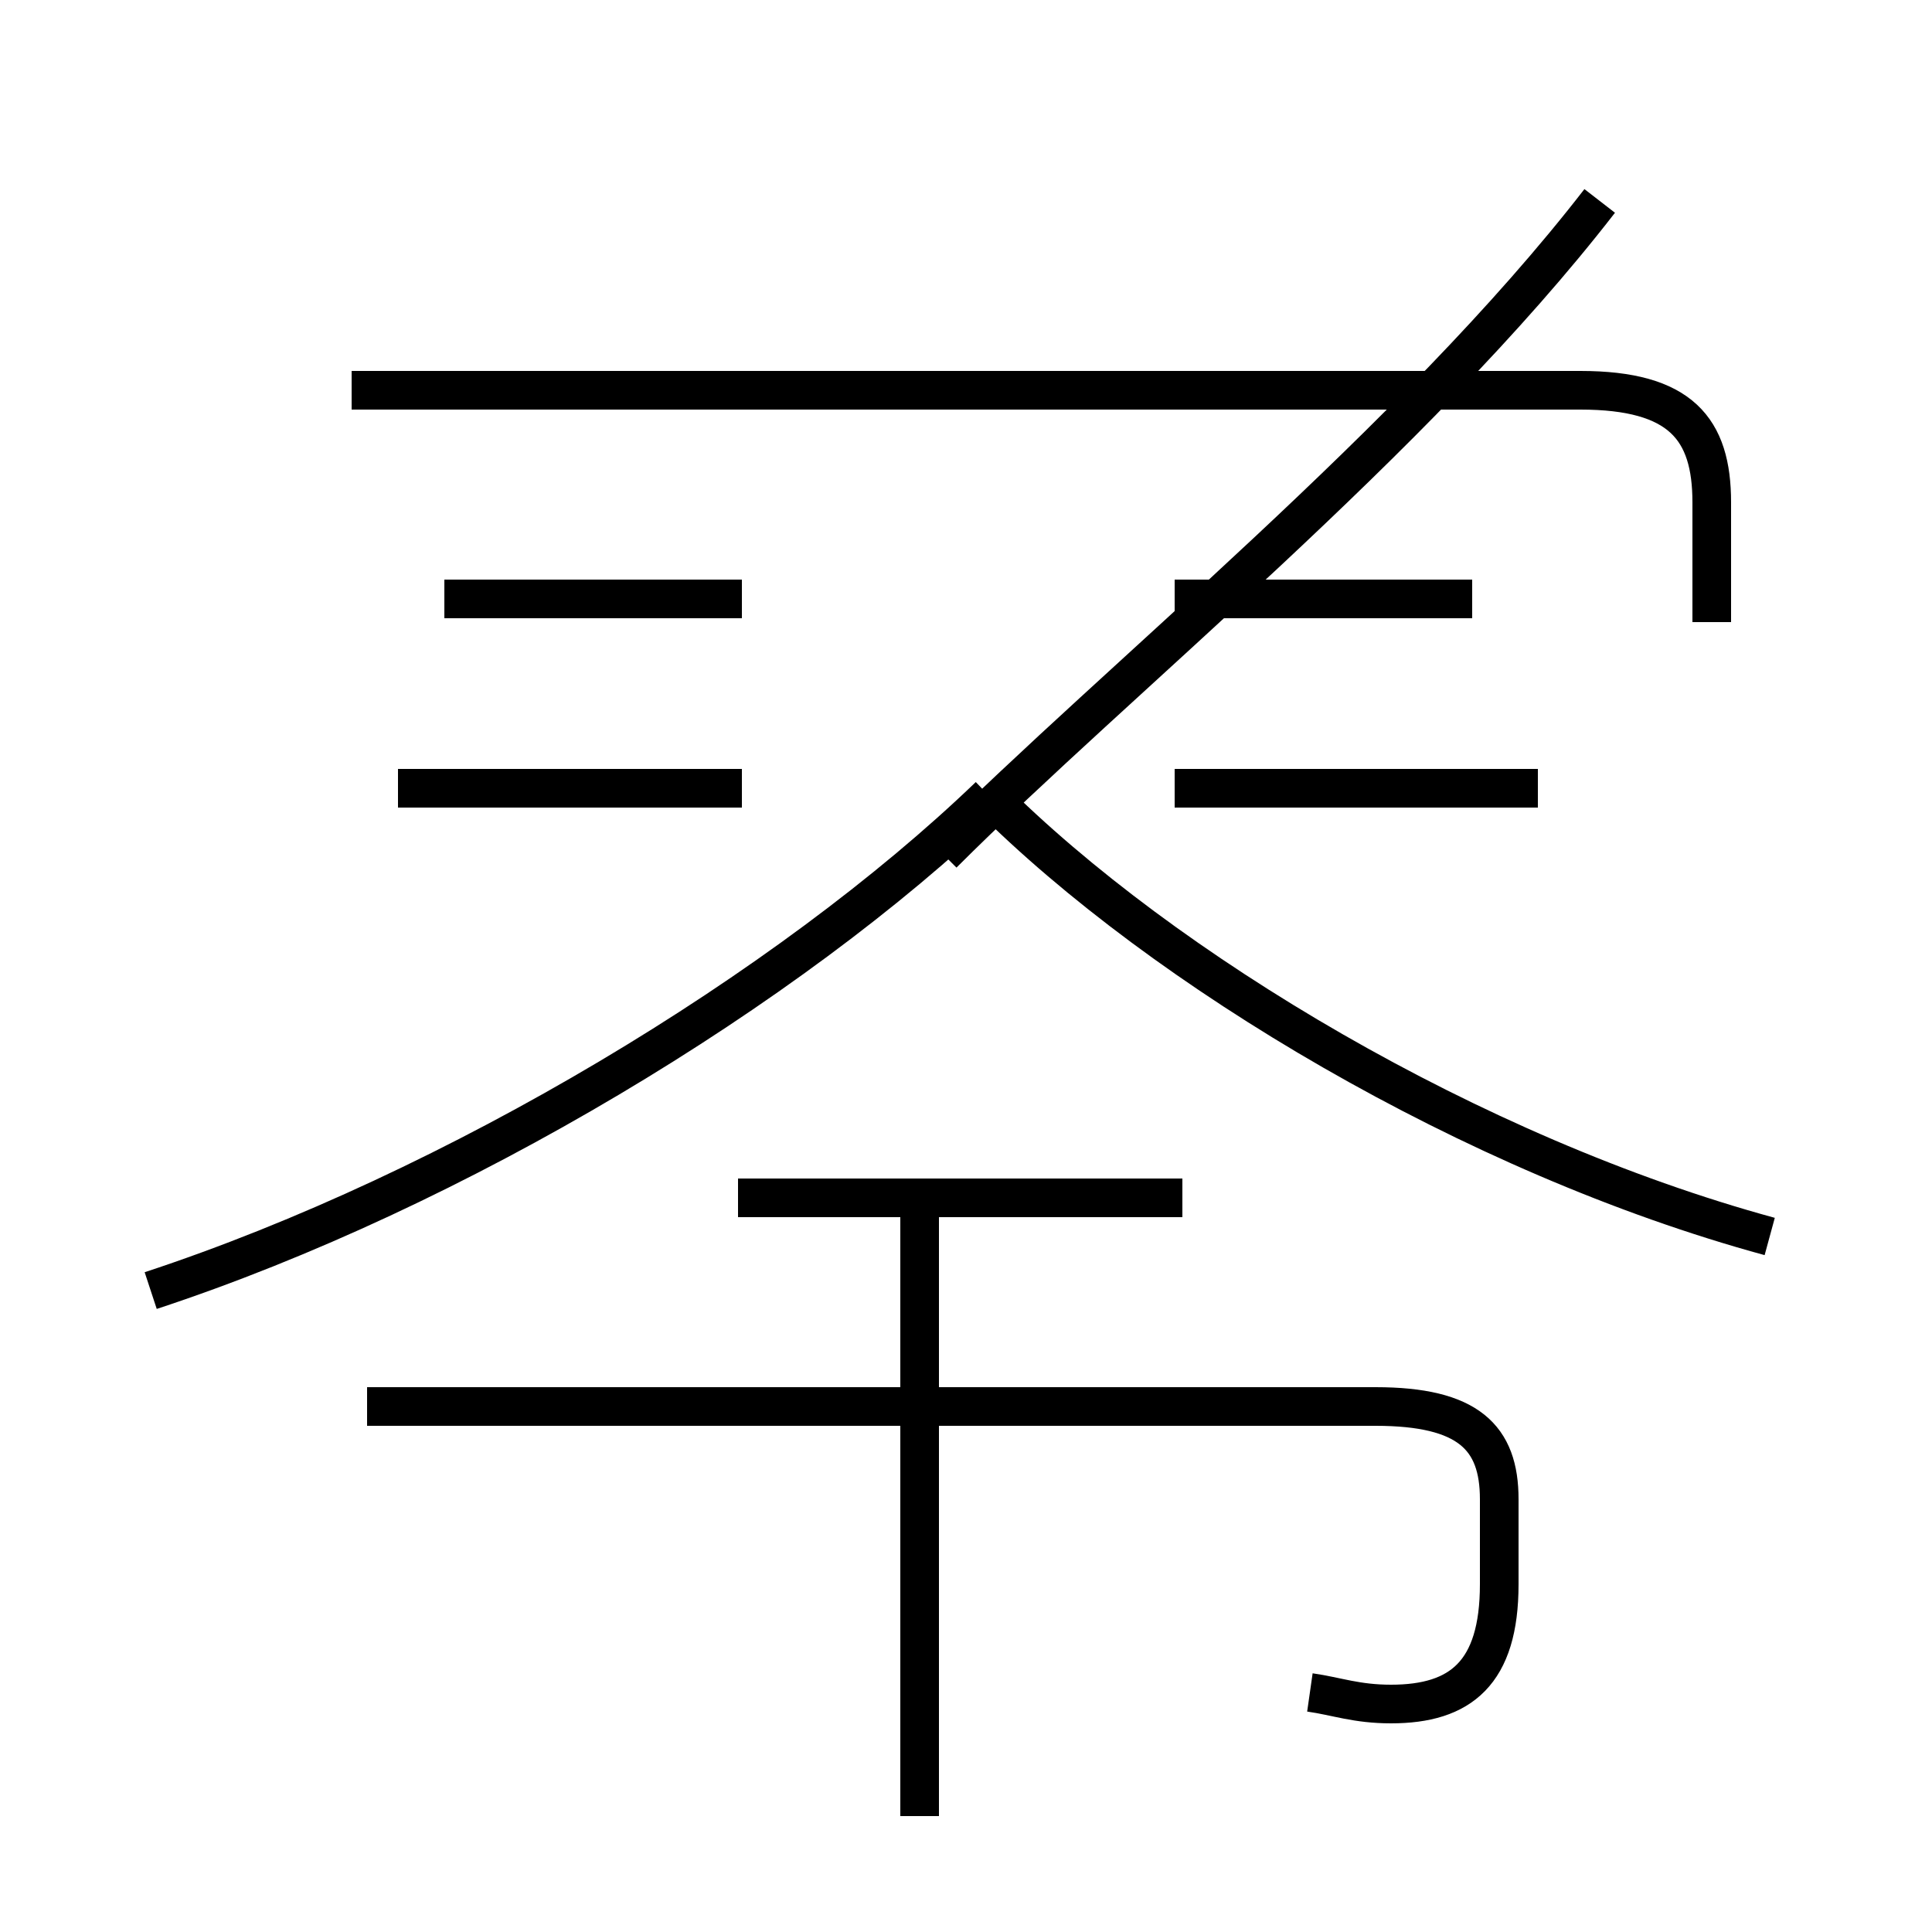 <?xml version='1.0' encoding='utf8'?>
<svg viewBox="0.0 -44.0 50.0 50.0" version="1.1" xmlns="http://www.w3.org/2000/svg">
<rect x="0.0" y="-44.0" width="50.0" height="50.0" fill="#808080" stroke="none"/>
<rect x="-1000" y="-1000" width="2000" height="2000" stroke="white" fill="white"/>
<g style="fill:none; stroke:#000000;  stroke-width:1">
<path d="M 19.2 23.6 L 10.3 23.6 M 19.2 28.5 L 11.5 28.5 M 3.9 10.6 C 11.8 13.2 20.4 18.4 25.6 23.4 M 23.8 -3.0 L 23.8 12.6 M 30.6 13.0 L 19.1 13.0 M 33.9 0.2 C 34.6 0.1 35.1 -0.1 36.0 -0.1 C 37.8 -0.1 38.8 0.7 38.8 3.0 L 38.8 5.2 C 38.8 6.8 38.0 7.6 35.6 7.6 L 9.5 7.6 M 24.4 21.9 C 28.9 26.4 36.6 32.6 41.4 38.8 M 44.3 27.9 L 44.3 31.0 C 44.3 32.9 43.5 33.9 40.9 33.9 L 9.1 33.9 M 38.1 28.5 L 30.4 28.5 M 39.8 23.6 L 30.4 23.6 M 45.8 12.0 C 38.1 14.1 30.1 18.9 25.6 23.4" transform="scale(1, -1)" />
</g>
</svg>